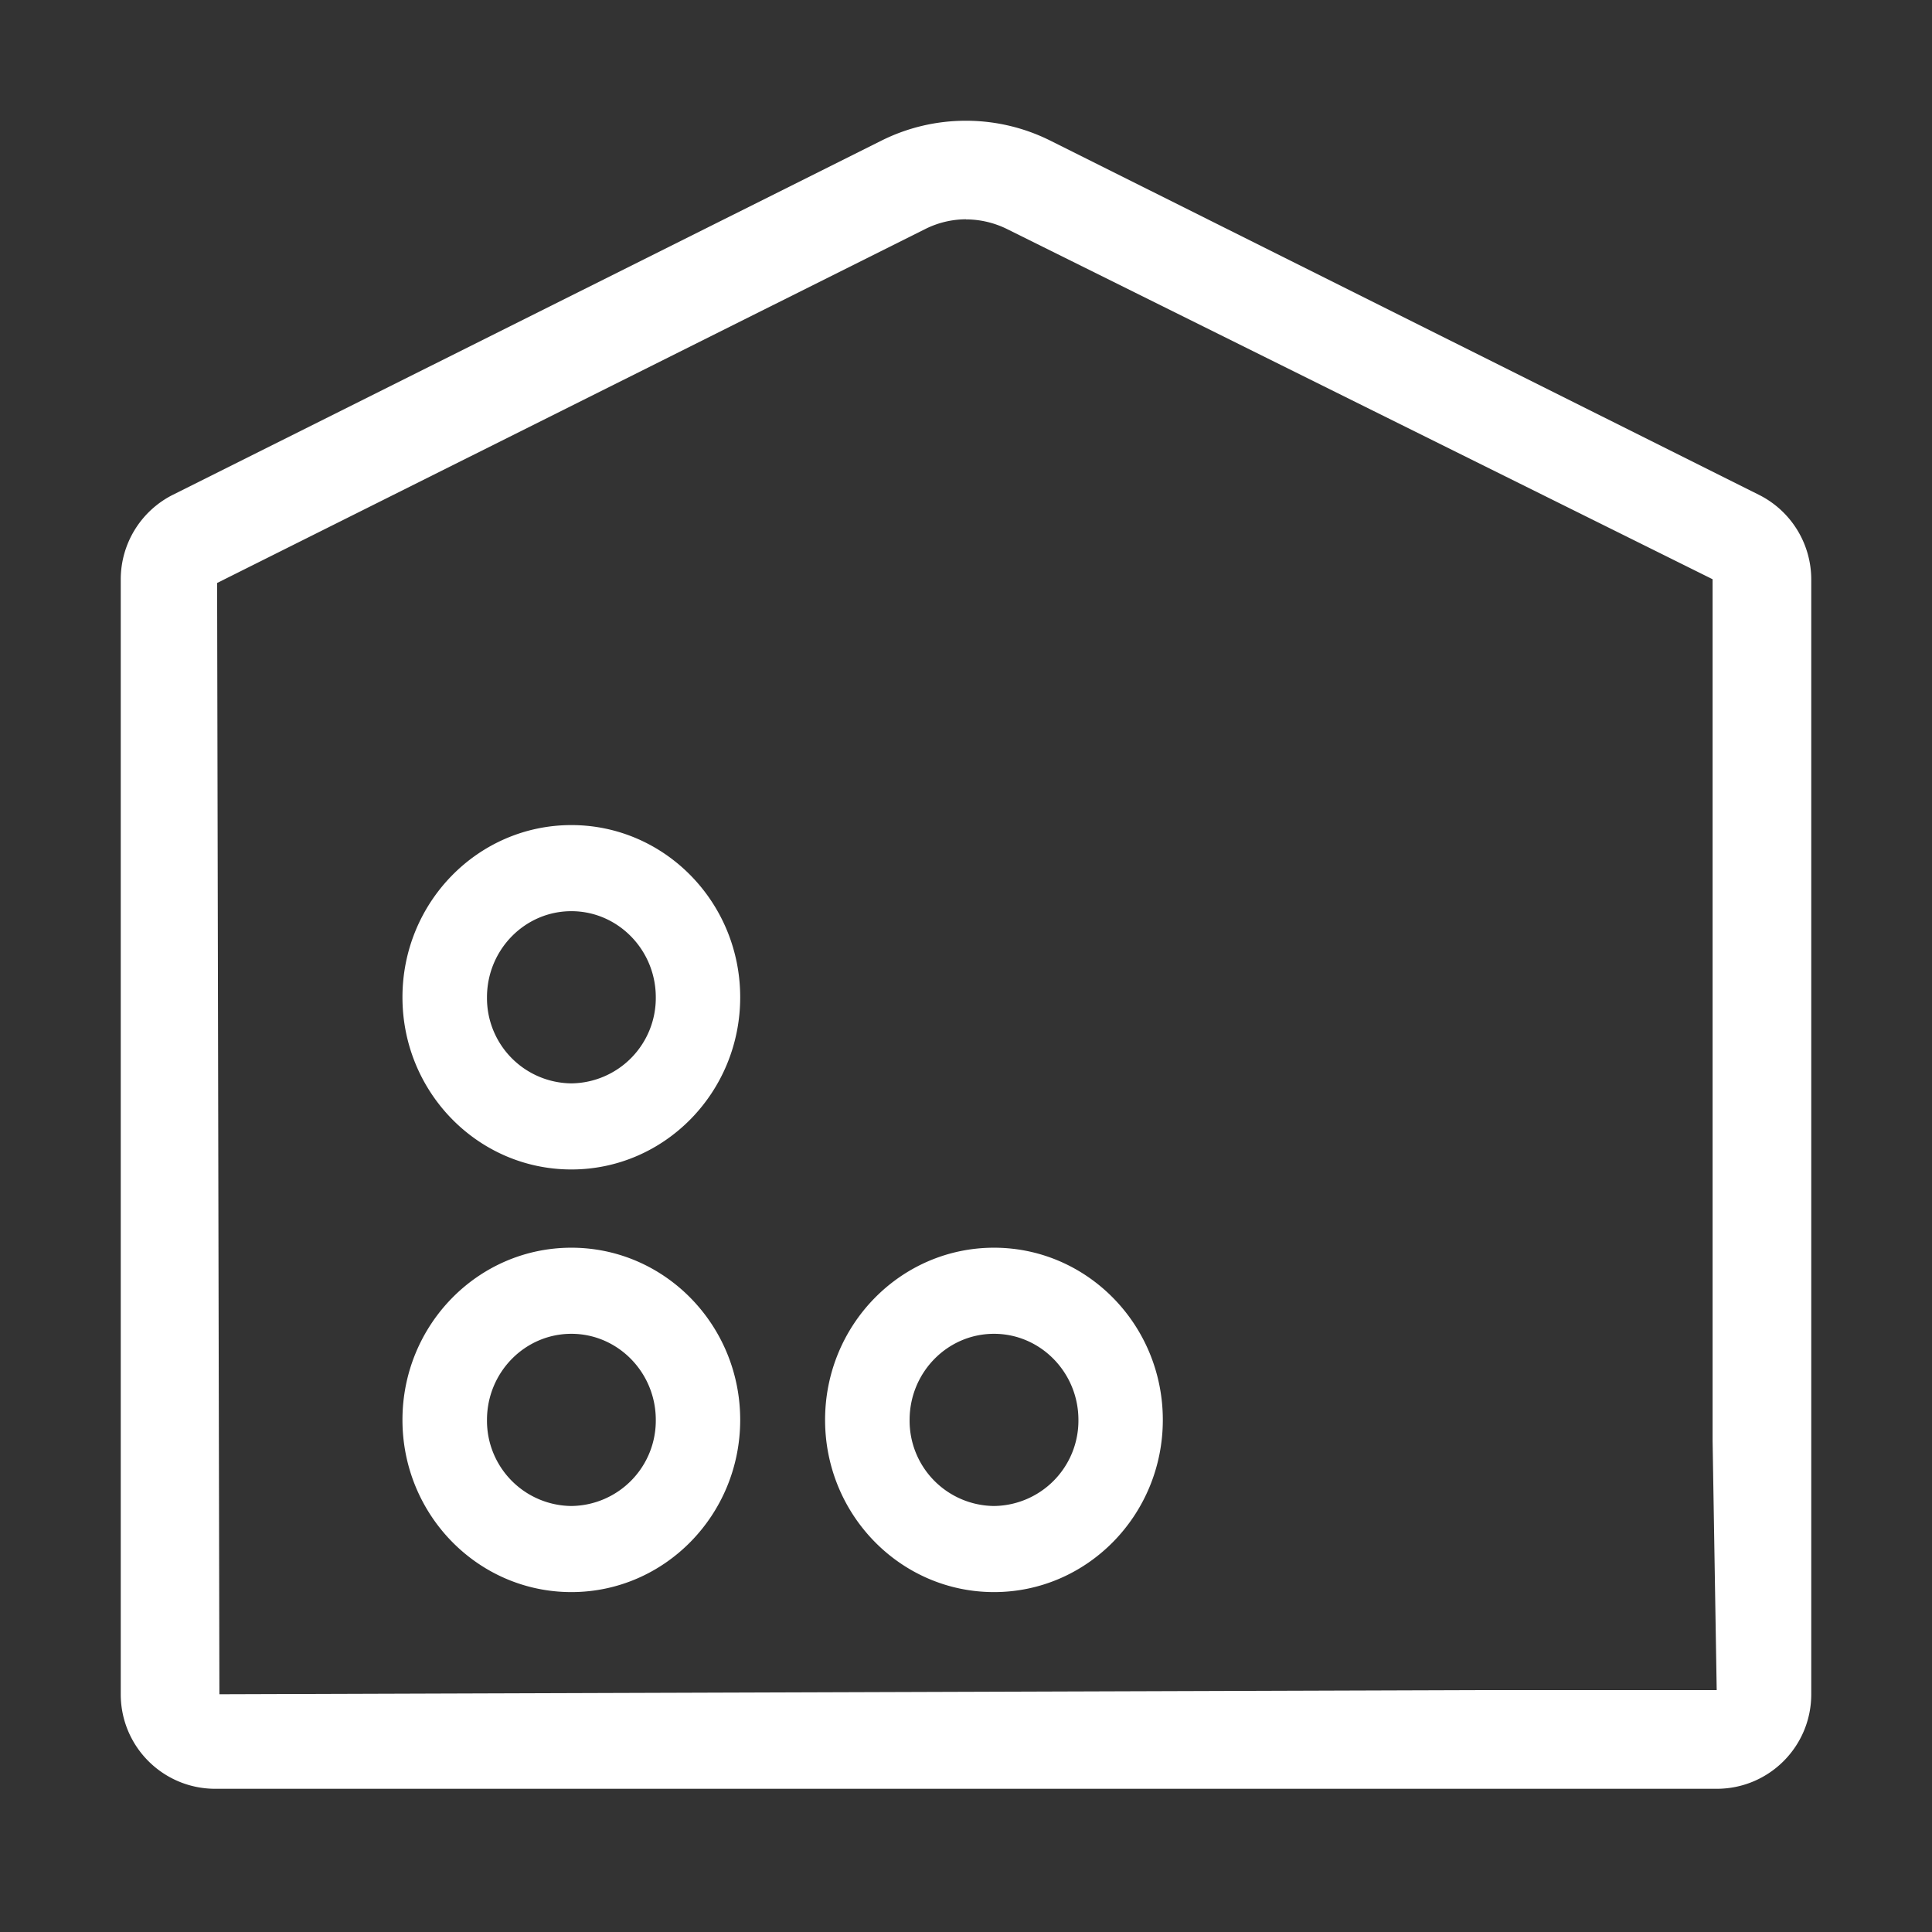 <svg width="16" height="16" xmlns="http://www.w3.org/2000/svg"><rect width="100%" height="100%" fill="#333333" stroke="none"/><path d="M8 1a1.56 1.56 0 0 0-.705.167l-5.862 2.93a.784.784 0 0 0-.433.7v9.234c0 .433.35.783.783.783h12.434c.433 0 .783-.35.783-.783V4.798a.784.784 0 0 0-.433-.7l-5.862-2.93A1.56 1.56 0 0 0 8 1m0 .817c.118 0 .235.028.34.08l5.843 2.9v7.136l.034 2.064h-2.06l-10.34.034-.019-9.203 5.862-2.93A.761.761 0 0 1 8 1.816zM4.732 9.685c.772 0 1.398-.639 1.398-1.426 0-.787-.626-1.426-1.398-1.426-.773 0-1.399.639-1.399 1.426 0 .787.626 1.426 1.399 1.426zm0-2.139c.385 0 .699.32.699.713a.707.707 0 0 1-.7.713.706.706 0 0 1-.698-.713c0-.393.313-.713.699-.713zm0 5.639c.772 0 1.398-.639 1.398-1.426 0-.787-.626-1.426-1.398-1.426-.773 0-1.399.639-1.399 1.426 0 .787.626 1.426 1.399 1.426zm0-2.139c.385 0 .699.32.699.713a.707.707 0 0 1-.7.713.706.706 0 0 1-.698-.713c0-.393.313-.713.699-.713zm3.5 2.139c.772 0 1.398-.639 1.398-1.426 0-.787-.626-1.426-1.398-1.426-.773 0-1.399.639-1.399 1.426 0 .787.626 1.426 1.399 1.426zm0-2.139c.385 0 .699.32.699.713a.707.707 0 0 1-.7.713.706.706 0 0 1-.698-.713c0-.393.313-.713.699-.713z" fill="#FFF" fill-rule="evenodd"/></svg>